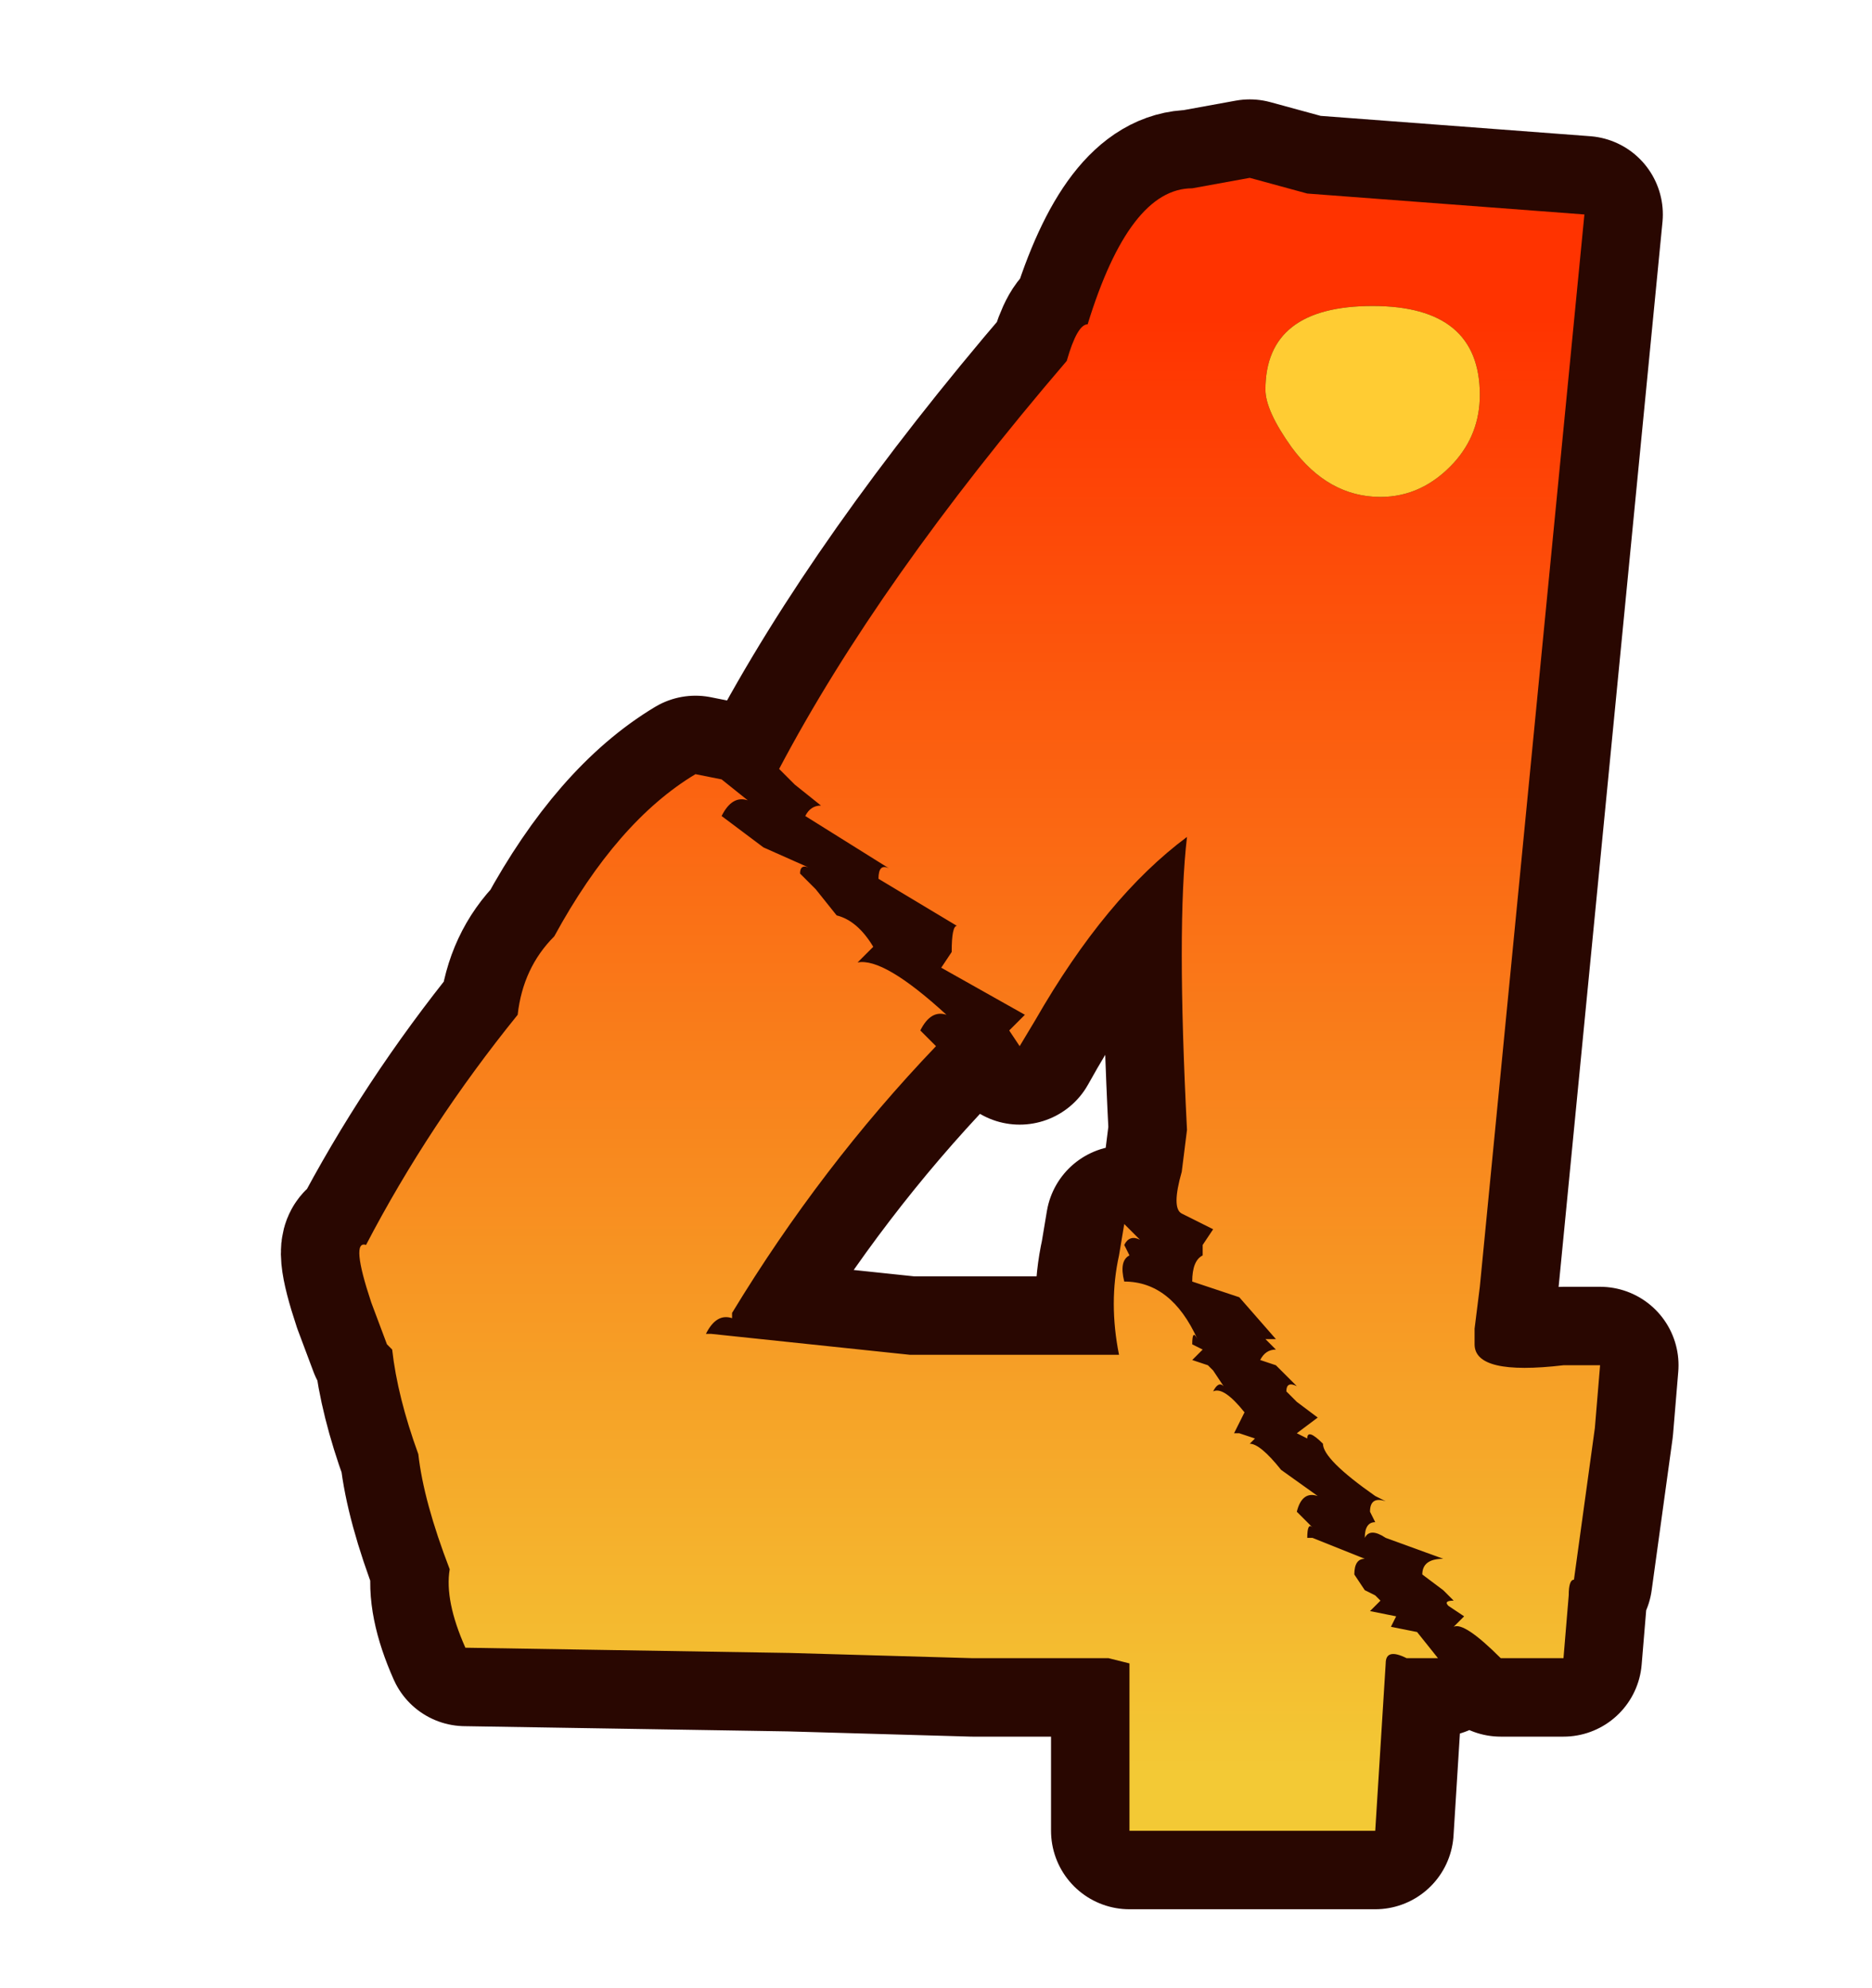 <?xml version="1.0" encoding="UTF-8" standalone="no"?>
<svg xmlns:xlink="http://www.w3.org/1999/xlink" height="38.0px" width="35.8px" xmlns="http://www.w3.org/2000/svg">
  <g transform="matrix(1.0, 0.0, 0.0, 1.0, 0.0, 0.0)">
    <path d="M0.0 0.0 L35.8 0.0 35.8 38.0 0.0 38.0 0.0 0.0" fill="#cccccc" fill-opacity="0.0" fill-rule="evenodd" stroke="none"/>
    <path d="M30.3 4.1 L28.3 24.6 28.2 25.4 28.2 25.7 Q28.2 26.3 29.9 26.1 L30.6 26.1 30.5 27.3 30.1 30.2 Q30.0 30.2 30.0 30.5 L29.9 31.7 28.7 31.7 Q28.0 31.0 27.8 31.1 L28.0 30.9 27.7 30.7 Q27.6 30.6 27.8 30.6 L27.6 30.4 27.2 30.1 Q27.2 29.8 27.6 29.8 L26.5 29.4 Q26.2 29.2 26.1 29.4 26.1 29.1 26.3 29.1 L26.2 28.9 Q26.2 28.6 26.5 28.7 L26.3 28.6 Q25.3 27.9 25.3 27.6 25.0 27.3 25.0 27.5 L24.8 27.4 25.2 27.1 24.8 26.8 24.6 26.6 Q24.6 26.4 24.8 26.5 L24.4 26.1 24.1 26.0 Q24.2 25.8 24.4 25.8 L24.2 25.6 24.4 25.6 23.7 24.8 23.4 24.7 22.8 24.5 Q22.8 24.1 23.0 24.0 L23.0 23.8 23.2 23.5 22.6 23.2 Q22.4 23.1 22.6 22.4 L22.7 21.6 Q22.5 17.7 22.7 16.0 21.0 17.3 19.5 20.0 L19.3 19.7 19.6 19.4 18.0 18.5 18.2 18.2 Q18.2 17.7 18.3 17.7 L16.8 16.8 Q16.8 16.5 17.0 16.6 L15.4 15.6 Q15.5 15.4 15.7 15.4 L15.2 15.0 14.9 14.7 Q16.8 11.1 20.4 6.9 20.6 6.2 20.8 6.2 21.6 3.6 22.8 3.6 L23.9 3.4 25.0 3.7 30.3 4.1 M21.5 23.4 L21.8 23.7 Q21.6 23.6 21.5 23.8 L21.6 24.0 Q21.4 24.1 21.5 24.5 22.4 24.5 22.9 25.6 22.8 25.4 22.8 25.7 L23.0 25.8 22.8 26.0 23.1 26.1 23.2 26.2 23.4 26.5 Q23.3 26.4 23.2 26.6 23.4 26.5 23.8 27.0 L23.6 27.4 23.7 27.4 24.0 27.5 23.9 27.6 Q24.1 27.6 24.5 28.1 L25.2 28.6 Q24.9 28.5 24.8 28.9 L25.1 29.2 Q25.0 29.1 25.0 29.4 L25.1 29.4 26.1 29.8 Q25.9 29.8 25.9 30.1 L26.1 30.4 26.3 30.5 26.4 30.6 26.2 30.8 26.7 30.9 26.6 31.1 27.1 31.2 27.5 31.7 26.9 31.7 Q26.5 31.5 26.5 31.8 L26.3 35.0 22.7 35.0 21.6 35.0 21.6 31.8 21.2 31.7 18.6 31.7 15.1 31.6 8.9 31.5 Q8.5 30.6 8.6 30.0 8.1 28.7 8.0 27.8 7.6 26.7 7.5 25.8 L7.4 25.7 7.1 24.9 Q6.7 23.7 7.0 23.8 8.2 21.5 9.9 19.4 10.0 18.5 10.6 17.9 11.8 15.7 13.3 14.8 L13.8 14.9 14.3 15.3 Q14.0 15.2 13.8 15.6 L14.6 16.2 15.5 16.6 Q15.3 16.5 15.3 16.7 L15.6 17.0 16.0 17.5 Q16.4 17.6 16.7 18.1 L16.4 18.4 Q16.9 18.3 18.1 19.4 17.8 19.3 17.6 19.7 L17.9 20.0 Q15.7 22.3 14.0 25.1 L14.0 25.2 Q13.7 25.1 13.5 25.5 L13.6 25.5 17.4 25.9 21.4 25.9 Q21.2 24.9 21.4 24.0 L21.5 23.4" fill="#290701" fill-rule="evenodd" stroke="none"/>
    <path d="M30.3 4.1 L28.3 24.6 28.2 25.4 28.2 25.7 Q28.2 26.3 29.9 26.1 L30.6 26.1 30.5 27.3 30.1 30.2 Q30.0 30.2 30.0 30.5 L29.9 31.7 28.7 31.7 Q28.0 31.0 27.8 31.1 L28.0 30.9 27.7 30.7 Q27.6 30.6 27.8 30.6 L27.6 30.4 27.2 30.1 Q27.2 29.8 27.6 29.8 L26.5 29.4 Q26.2 29.2 26.1 29.4 26.1 29.1 26.3 29.1 L26.2 28.9 Q26.2 28.6 26.5 28.7 L26.3 28.6 Q25.3 27.9 25.3 27.6 25.0 27.3 25.0 27.5 L24.8 27.4 25.2 27.1 24.8 26.8 24.6 26.6 Q24.6 26.4 24.8 26.5 L24.4 26.1 24.1 26.0 Q24.2 25.8 24.4 25.8 L24.2 25.6 24.4 25.6 23.7 24.8 23.4 24.7 22.8 24.5 Q22.8 24.1 23.0 24.0 L23.0 23.8 23.2 23.5 22.6 23.2 Q22.4 23.1 22.6 22.4 L22.7 21.6 Q22.5 17.7 22.7 16.0 21.0 17.3 19.5 20.0 L19.3 19.7 19.6 19.4 18.0 18.5 18.2 18.2 Q18.2 17.7 18.3 17.7 L16.8 16.8 Q16.8 16.5 17.0 16.6 L15.4 15.6 Q15.5 15.4 15.7 15.4 L15.2 15.0 14.9 14.7 Q16.8 11.1 20.4 6.9 20.6 6.2 20.8 6.2 21.6 3.6 22.8 3.6 L23.9 3.4 25.0 3.7 30.3 4.1 M21.5 23.4 L21.8 23.7 Q21.6 23.6 21.5 23.8 L21.6 24.0 Q21.4 24.1 21.5 24.5 22.4 24.5 22.9 25.6 22.8 25.4 22.8 25.7 L23.0 25.8 22.8 26.0 23.1 26.1 23.2 26.2 23.4 26.5 Q23.3 26.4 23.2 26.6 23.4 26.5 23.8 27.0 L23.6 27.4 23.7 27.4 24.0 27.5 23.9 27.6 Q24.1 27.6 24.5 28.1 L25.2 28.6 Q24.9 28.5 24.8 28.9 L25.1 29.2 Q25.0 29.1 25.0 29.4 L25.1 29.4 26.1 29.8 Q25.9 29.8 25.9 30.1 L26.1 30.4 26.3 30.5 26.4 30.6 26.2 30.8 26.7 30.9 26.6 31.1 27.1 31.2 27.5 31.7 26.9 31.7 Q26.5 31.5 26.5 31.8 L26.3 35.0 22.7 35.0 21.6 35.0 21.6 31.8 21.2 31.7 18.6 31.7 15.1 31.6 8.9 31.5 Q8.5 30.6 8.6 30.0 8.1 28.7 8.0 27.8 7.6 26.7 7.5 25.8 L7.4 25.7 7.1 24.9 Q6.7 23.7 7.0 23.8 8.2 21.5 9.9 19.4 10.0 18.5 10.6 17.9 11.8 15.7 13.3 14.8 L13.8 14.9 14.3 15.3 Q14.0 15.2 13.8 15.6 L14.6 16.2 15.5 16.6 Q15.3 16.5 15.3 16.7 L15.6 17.0 16.0 17.5 Q16.4 17.6 16.7 18.1 L16.4 18.4 Q16.9 18.3 18.1 19.4 17.8 19.3 17.6 19.7 L17.9 20.0 Q15.7 22.3 14.0 25.1 L14.0 25.2 Q13.7 25.1 13.5 25.5 L13.6 25.5 17.4 25.9 21.4 25.9 Q21.2 24.9 21.4 24.0 L21.5 23.4 Z" fill="none" stroke="#290701" stroke-linecap="round" stroke-linejoin="round" stroke-width="3.0"/>
    <path d="M23.9 3.4 L25.0 3.7 30.3 4.1 28.3 24.6 28.2 25.4 28.2 25.7 Q28.2 26.3 29.9 26.1 L30.6 26.1 30.5 27.3 30.1 30.2 Q30.0 30.2 30.0 30.5 L29.9 31.7 28.7 31.7 Q28.0 31.0 27.8 31.1 L28.0 30.9 27.7 30.7 Q27.6 30.6 27.8 30.6 L27.6 30.4 27.2 30.1 Q27.2 29.8 27.6 29.8 L26.5 29.4 Q26.2 29.2 26.1 29.4 26.1 29.1 26.3 29.1 L26.2 28.9 Q26.2 28.6 26.5 28.7 L26.3 28.6 Q25.3 27.9 25.3 27.6 25.0 27.3 25.0 27.5 L24.8 27.4 25.2 27.1 24.8 26.8 24.6 26.6 Q24.6 26.4 24.8 26.5 L24.4 26.1 24.1 26.0 Q24.2 25.8 24.4 25.8 L24.2 25.6 24.4 25.6 23.7 24.8 23.4 24.7 22.8 24.5 Q22.8 24.1 23.0 24.0 L23.0 23.8 23.2 23.5 22.6 23.2 Q22.4 23.1 22.6 22.4 L22.7 21.6 Q22.5 17.7 22.7 16.0 21.15 17.15 19.8 19.5 L19.5 20.0 19.3 19.7 19.6 19.4 18.0 18.5 18.2 18.2 Q18.2 17.7 18.3 17.7 L16.8 16.8 Q16.8 16.5 17.0 16.6 L15.4 15.6 Q15.5 15.4 15.7 15.4 L15.2 15.0 14.9 14.7 Q16.8 11.1 20.4 6.9 20.6 6.2 20.8 6.2 21.6 3.6 22.8 3.6 L23.9 3.4 M24.2 7.45 Q24.2 7.85 24.7 8.55 25.4 9.5 26.4 9.5 27.2 9.5 27.8 8.85 28.3 8.3 28.3 7.55 28.3 5.85 26.25 5.85 24.2 5.85 24.2 7.45 M21.5 23.4 L21.8 23.7 Q21.6 23.6 21.5 23.8 L21.6 24.0 Q21.4 24.1 21.5 24.5 22.4 24.5 22.9 25.6 22.8 25.4 22.8 25.7 L23.0 25.8 22.8 26.0 23.1 26.1 23.2 26.2 23.4 26.5 Q23.3 26.4 23.2 26.6 23.4 26.5 23.8 27.0 L23.6 27.4 23.7 27.4 24.0 27.5 23.9 27.6 Q24.1 27.6 24.5 28.1 L25.2 28.6 Q24.9 28.5 24.8 28.9 L25.1 29.2 Q25.0 29.1 25.0 29.4 L25.1 29.4 26.1 29.8 Q25.9 29.8 25.9 30.1 L26.1 30.4 26.3 30.5 26.4 30.6 26.2 30.8 26.7 30.9 26.6 31.1 27.1 31.2 27.5 31.7 26.9 31.7 Q26.5 31.5 26.5 31.8 L26.3 35.0 22.7 35.0 21.6 35.0 21.6 31.8 21.2 31.7 18.6 31.7 15.1 31.6 8.9 31.5 Q8.5 30.6 8.6 30.0 8.1 28.7 8.0 27.8 7.6 26.7 7.5 25.8 L7.4 25.7 7.1 24.9 Q6.7 23.7 7.0 23.8 8.2 21.5 9.9 19.4 10.0 18.5 10.6 17.9 11.8 15.7 13.3 14.8 L13.8 14.9 14.3 15.3 Q14.0 15.2 13.8 15.6 L14.6 16.2 15.5 16.6 Q15.3 16.5 15.3 16.7 L15.6 17.0 16.0 17.5 Q16.4 17.6 16.7 18.1 L16.4 18.4 Q16.9 18.3 18.1 19.4 17.8 19.3 17.6 19.7 L17.9 20.0 Q15.7 22.3 14.0 25.1 L14.0 25.2 Q13.7 25.1 13.5 25.5 L13.6 25.5 17.4 25.9 21.4 25.9 Q21.2 24.9 21.4 24.0 L21.5 23.4" fill="url(#gradient0)" fill-rule="evenodd" stroke="none"/>
    <path d="M24.2 7.45 Q24.2 5.85 26.25 5.85 28.3 5.85 28.3 7.55 28.3 8.3 27.8 8.85 27.2 9.5 26.4 9.5 25.4 9.5 24.7 8.55 24.2 7.85 24.2 7.45" fill="#ffcc33" fill-rule="evenodd" stroke="none"/>
  </g>
  <defs>
    <linearGradient gradientTransform="matrix(0.0, 0.017, -0.015, 0.0, 18.75, 20.0)" gradientUnits="userSpaceOnUse" id="gradient0" spreadMethod="pad" x1="-819.2" x2="819.2">
      <stop offset="0.0" stop-color="#ff3300"/>
      <stop offset="1.0" stop-color="#f3c935"/>
    </linearGradient>
  </defs>
</svg>
